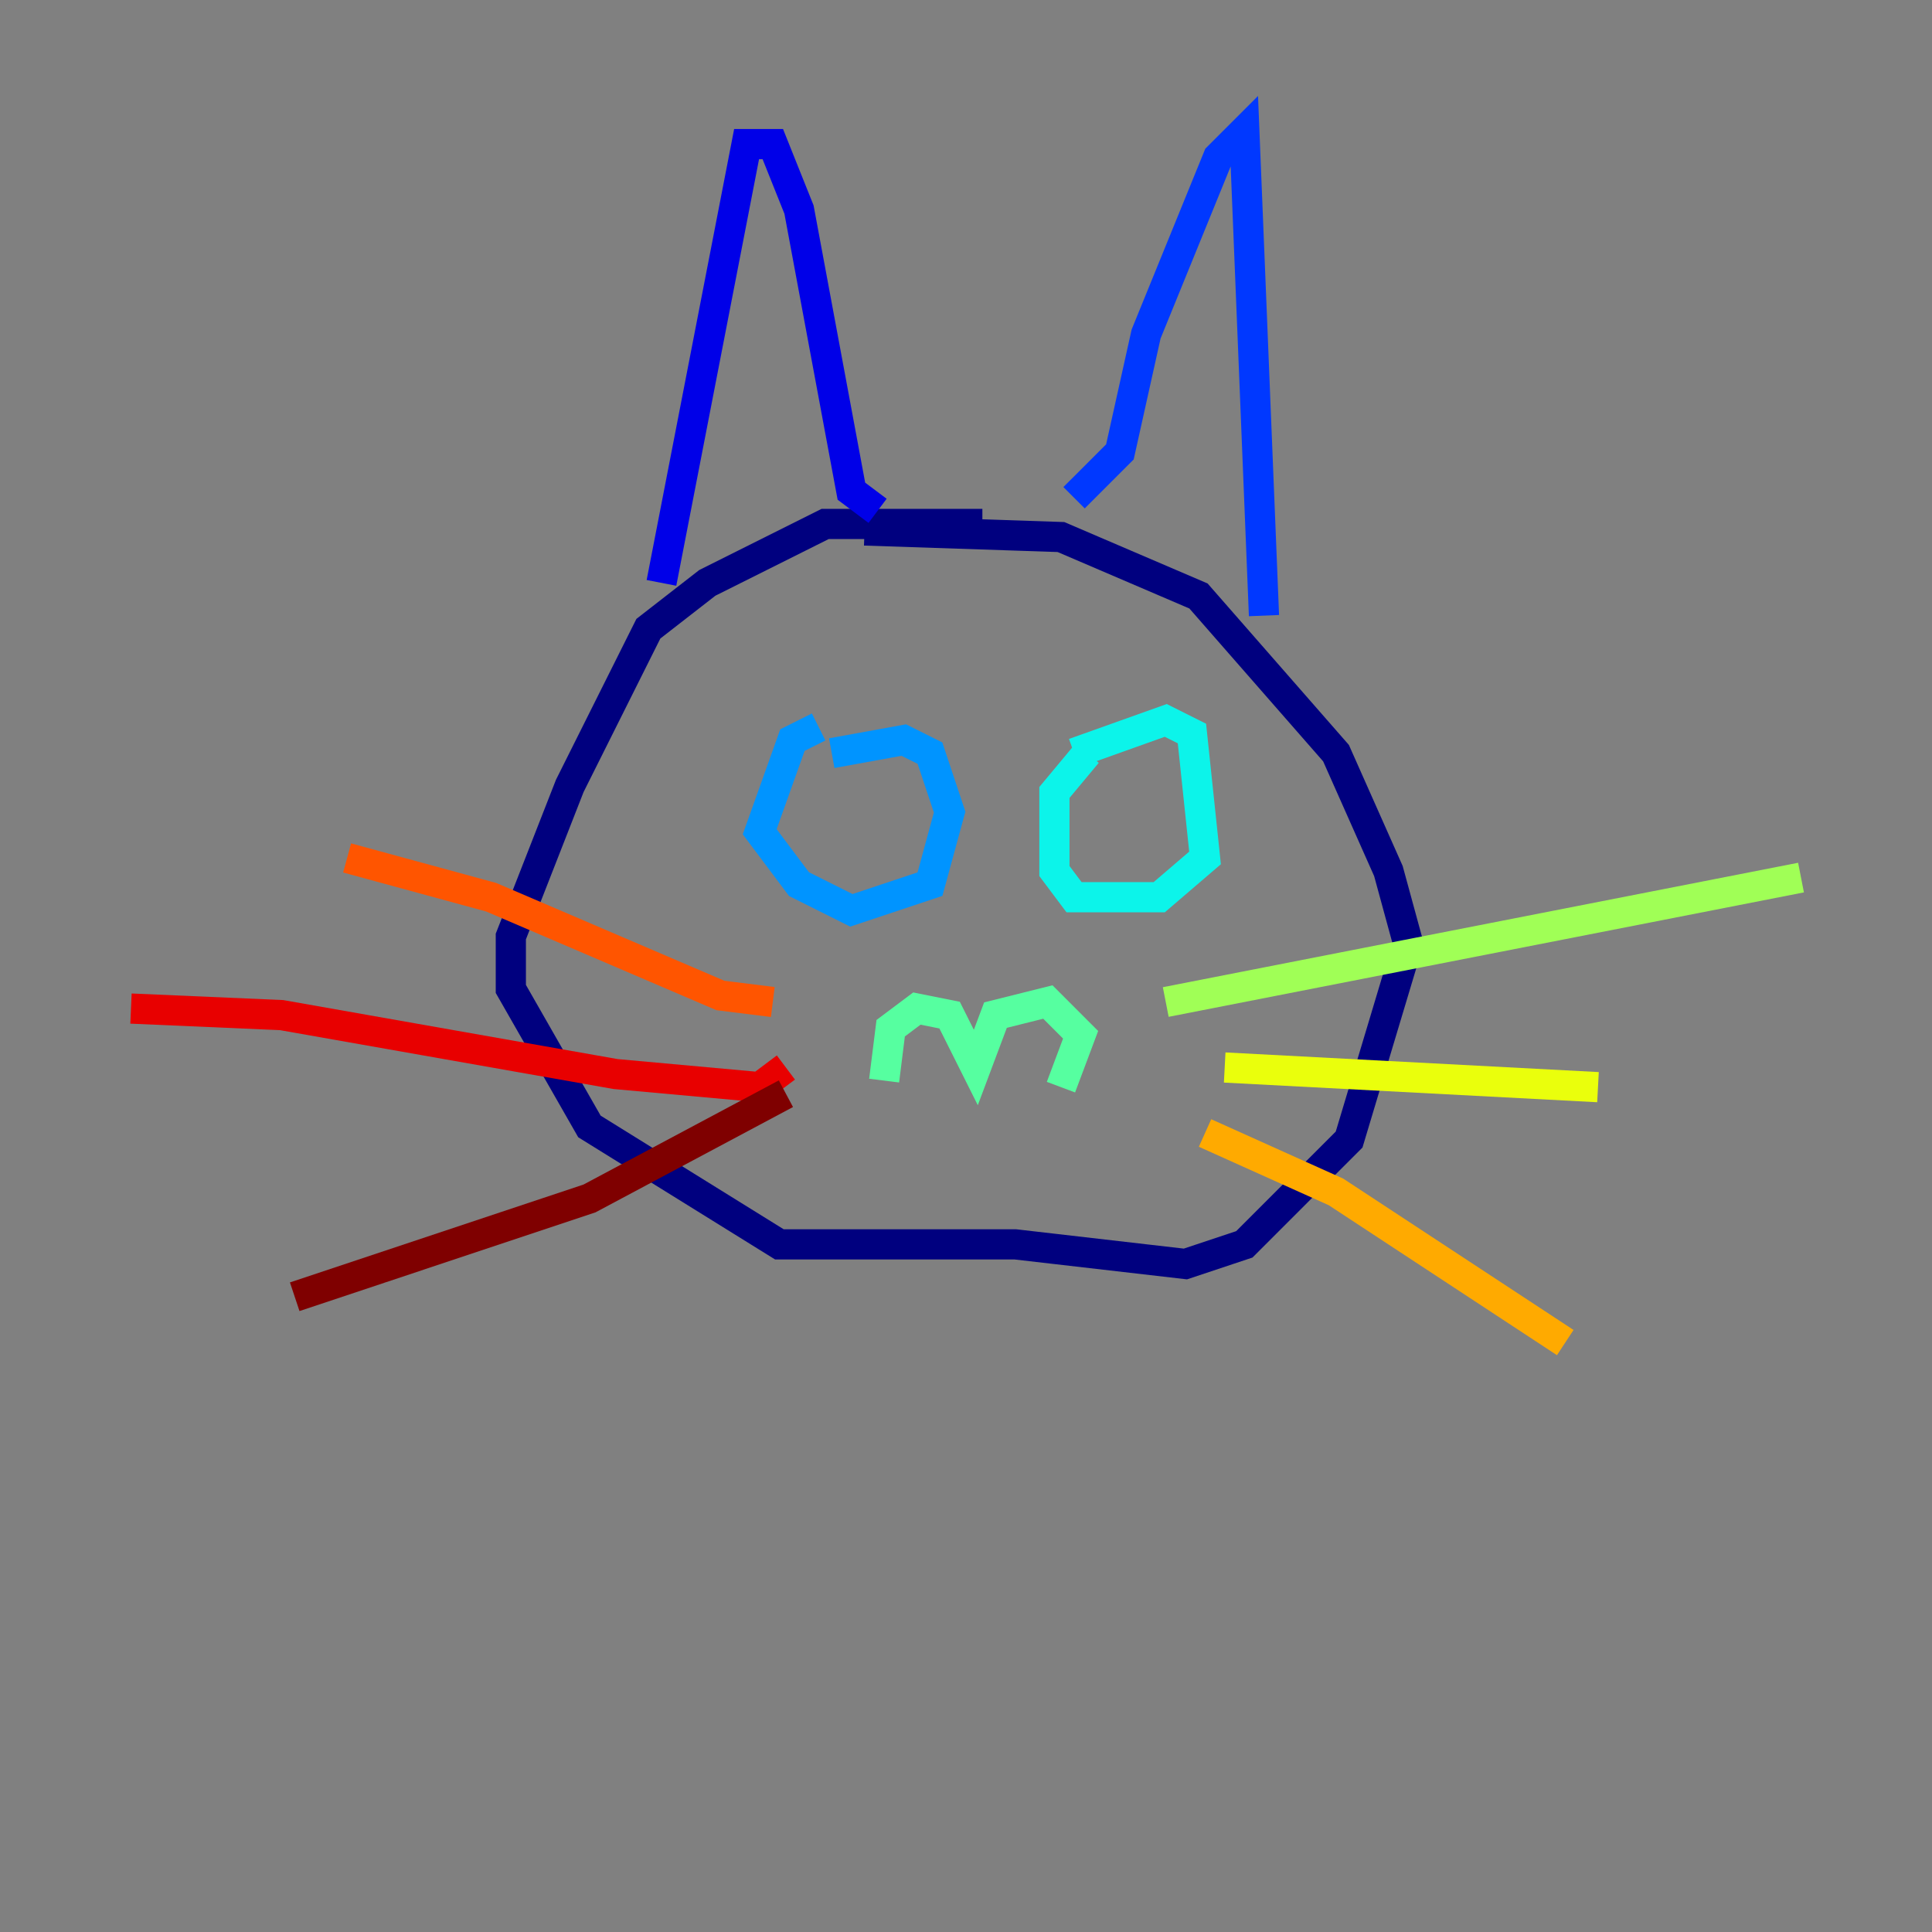 <?xml version="1.0" encoding="utf-8" ?>
<svg baseProfile="tiny" height="128" version="1.2" viewBox="0,0,128,128" width="128" xmlns="http://www.w3.org/2000/svg" xmlns:ev="http://www.w3.org/2001/xml-events" xmlns:xlink="http://www.w3.org/1999/xlink"><rect x="0" y="0" width="128" height="128" fill="#808080" stroke="none"/><defs /><polyline fill="none" points="65.085,34.712 54.671,34.712 46.861,38.617 42.956,41.654 37.749,52.068 33.844,62.047 33.844,65.519 39.051,74.63 51.634,82.441 67.254,82.441 78.536,83.742 82.441,82.441 89.383,75.498 93.288,62.481 91.986,57.709 88.515,49.898 79.403,39.485 70.291,35.58 57.275,35.146" stroke="#00007f" stroke-width="2" /><polyline fill="none" points="43.824,38.617 49.464,9.546 51.2,9.546 52.936,13.885 56.407,32.542 58.142,33.844" stroke="#0000e8" stroke-width="2" /><polyline fill="none" points="83.742,40.786 82.441,8.678 80.705,10.414 75.932,22.129 74.197,29.939 71.159,32.976" stroke="#0038ff" stroke-width="2" /><polyline fill="none" points="54.237,48.163 52.502,49.031 50.332,55.105 52.936,58.576 56.407,60.312 61.614,58.576 62.915,53.803 61.614,49.898 59.878,49.031 55.105,49.898" stroke="#0094ff" stroke-width="2" /><polyline fill="none" points="72.027,49.898 69.858,52.502 69.858,57.709 71.159,59.444 76.8,59.444 79.837,56.841 78.969,48.597 77.234,47.729 71.159,49.898" stroke="#0cf4ea" stroke-width="2" /><polyline fill="none" points="58.576,71.593 59.01,68.122 60.746,66.82 62.915,67.254 64.651,70.725 65.953,67.254 69.424,66.386 71.593,68.556 70.291,72.027" stroke="#56ffa0" stroke-width="2" /><polyline fill="none" points="77.234,66.386 119.322,58.142" stroke="#a0ff56" stroke-width="2" /><polyline fill="none" points="81.139,70.725 105.871,72.027" stroke="#eaff0c" stroke-width="2" /><polyline fill="none" points="79.837,75.064 88.515,78.969 103.702,88.949" stroke="#ffaa00" stroke-width="2" /><polyline fill="none" points="51.2,66.386 47.729,65.953 32.542,59.444 22.997,56.841" stroke="#ff5500" stroke-width="2" /><polyline fill="none" points="52.068,70.725 50.332,72.027 40.786,71.159 18.658,67.254 8.678,66.82" stroke="#e80000" stroke-width="2" /><polyline fill="none" points="52.068,72.461 39.051,79.403 19.525,85.912" stroke="#7f0000" stroke-width="2" /></svg>
